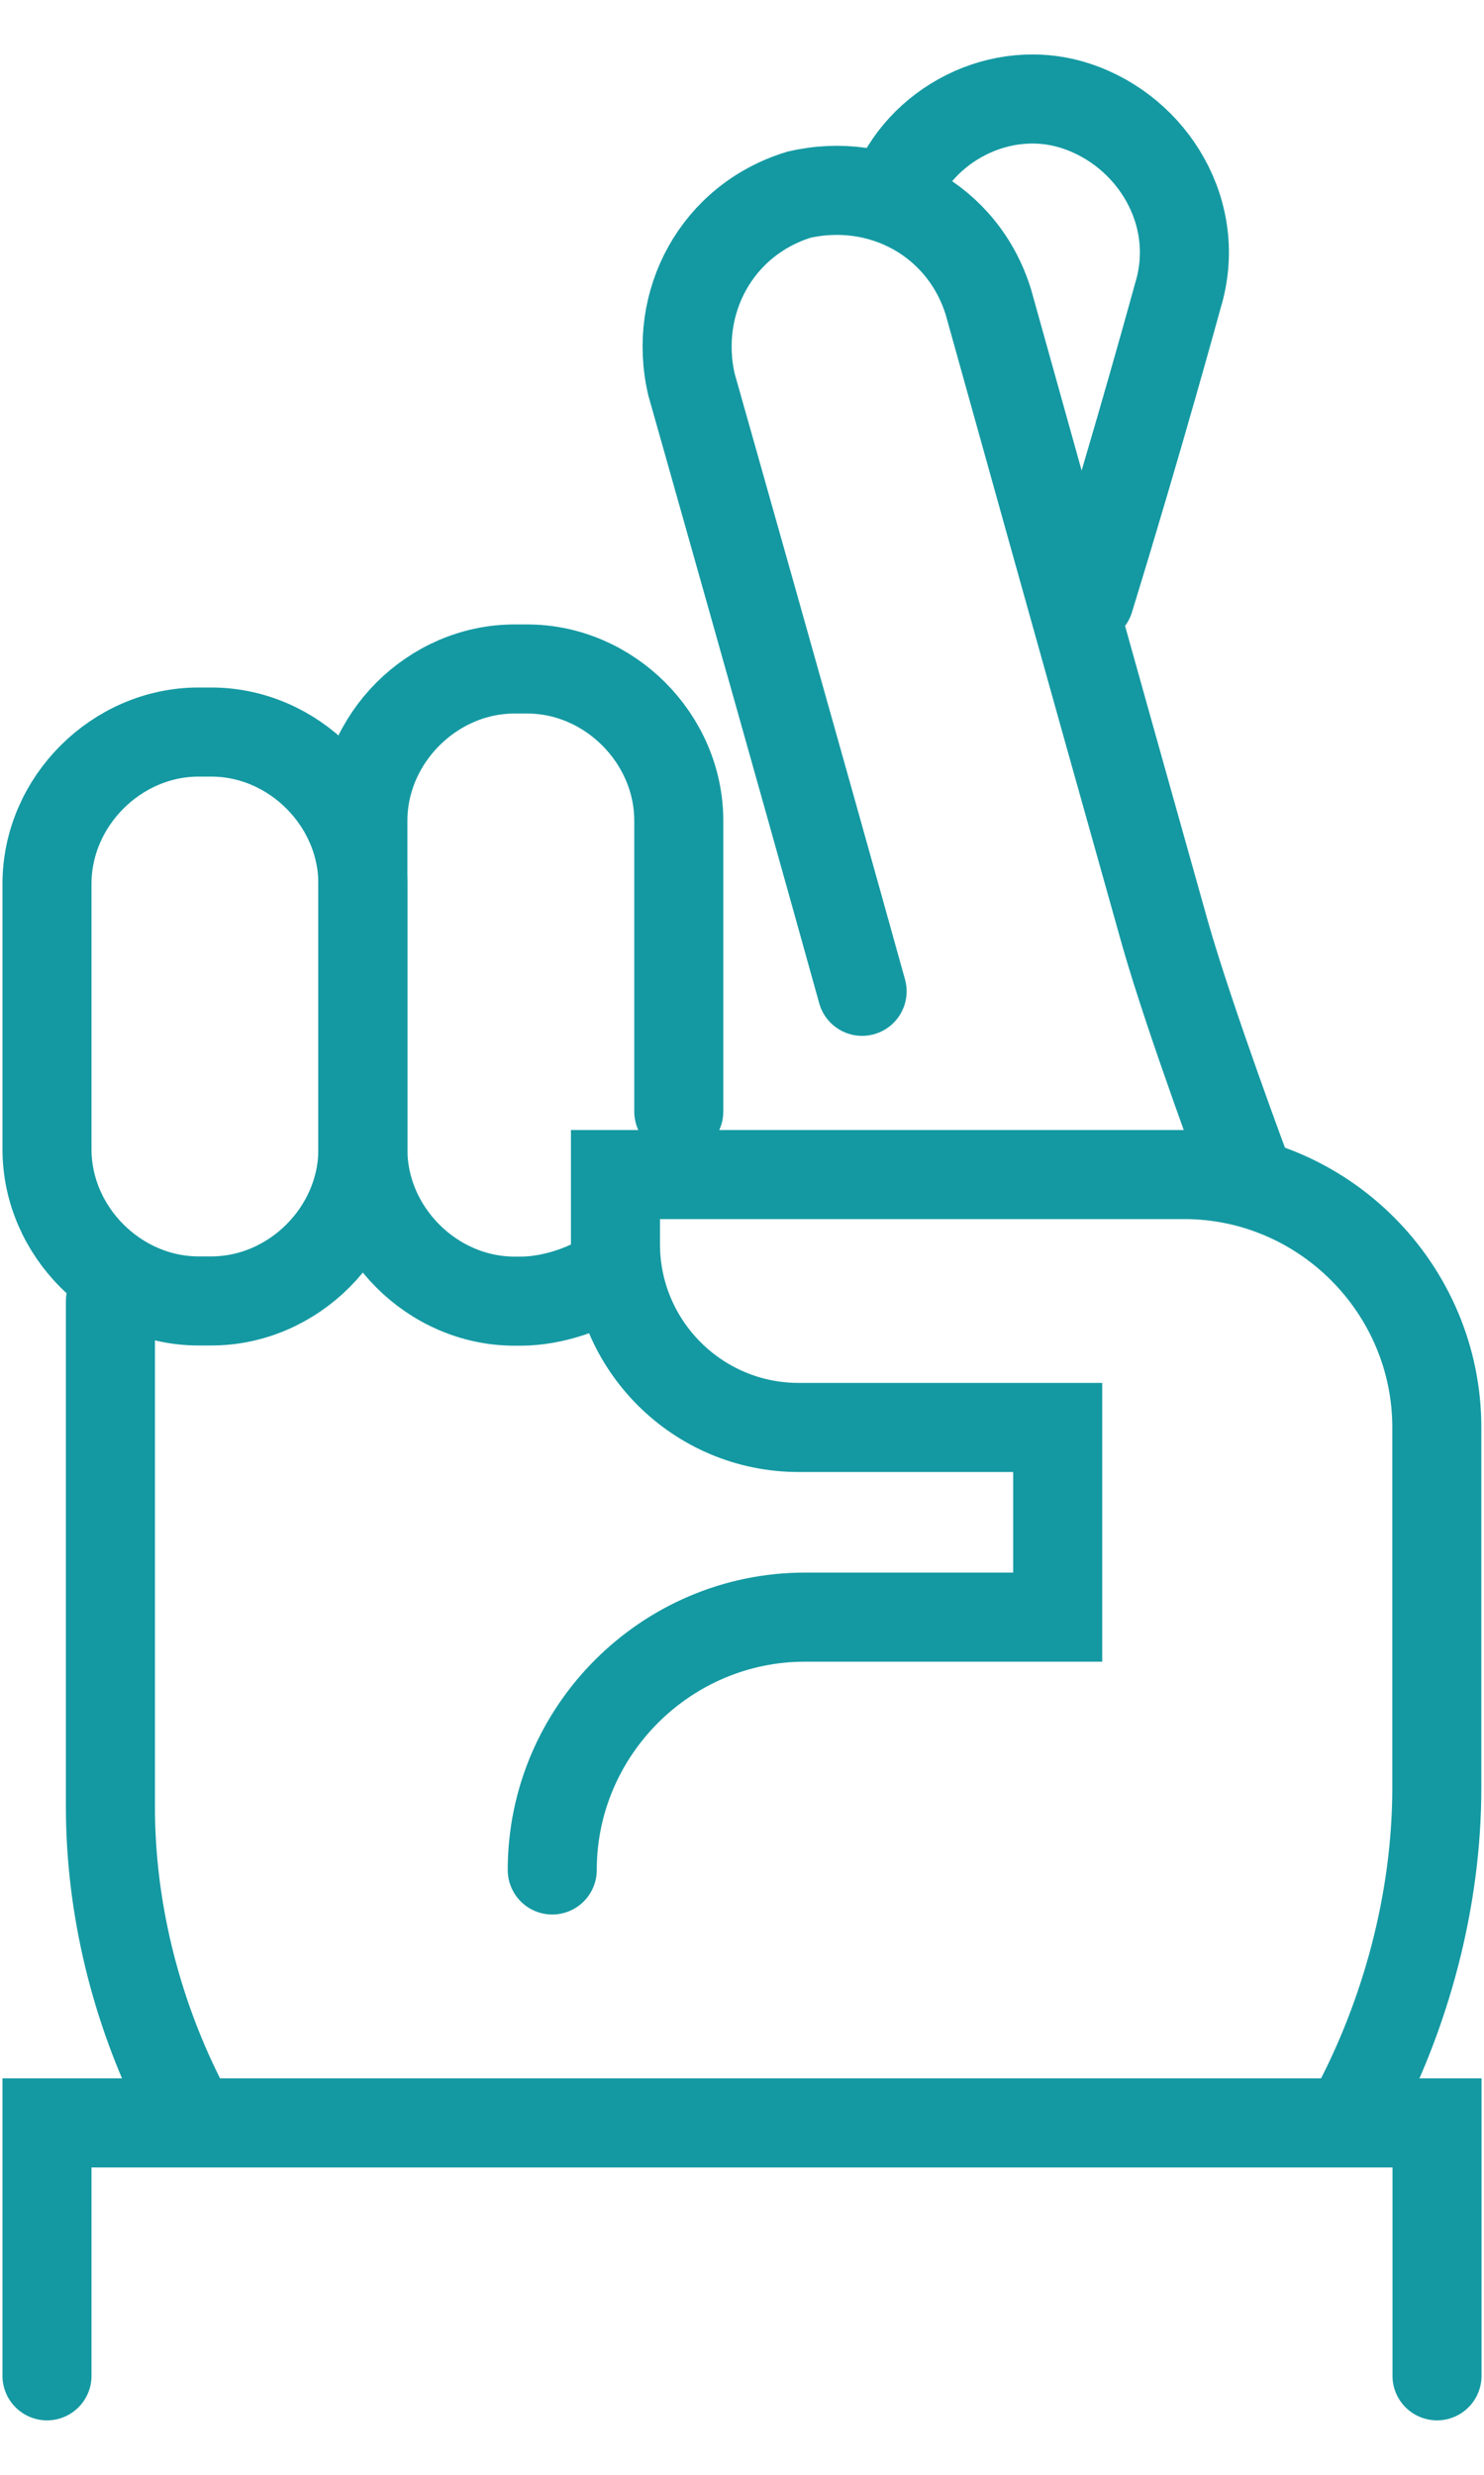 <svg width="15" height="25" viewBox="0 0 15 25" fill="none" xmlns="http://www.w3.org/2000/svg">
<path d="M11.011 6.054C11.522 4.394 11.905 2.989 11.905 2.989C12.161 2.158 11.65 1.328 10.883 1.073C10.117 0.817 9.287 1.264 9.031 1.967" stroke="#1499A2" stroke-width="0.9" stroke-miterlimit="10" stroke-linecap="round"/>
<path d="M12.609 11.866C12.609 11.866 12.035 10.333 11.779 9.439C11.077 6.948 9.991 3.053 9.991 3.053C9.735 2.222 8.905 1.775 8.075 1.967C7.245 2.222 6.798 3.053 6.989 3.883C6.989 3.883 8.075 7.715 8.714 10.014" stroke="#1499A2" stroke-width="0.9" stroke-miterlimit="10" stroke-linecap="round"/>
<path d="M6.861 11.228V8.291C6.861 7.46 6.159 6.758 5.329 6.758H5.201C4.371 6.758 3.668 7.46 3.668 8.291V11.611C3.668 12.442 4.371 13.144 5.201 13.144H5.265C5.584 13.144 5.967 13.017 6.223 12.825" stroke="#1499A2" stroke-width="0.9" stroke-miterlimit="10" stroke-linecap="round"/>
<path d="M0.475 8.927V11.61C0.475 12.44 1.177 13.142 2.008 13.142H2.135C2.966 13.142 3.668 12.44 3.668 11.61V8.927C3.668 8.097 2.966 7.395 2.135 7.395H2.008C1.177 7.395 0.475 8.097 0.475 8.927Z" stroke="#1499A2" stroke-width="0.9" stroke-miterlimit="10" stroke-linecap="round"/>
<path d="M1.818 21.189C1.371 20.294 1.116 19.273 1.116 18.251V13.142" stroke="#1499A2" stroke-width="0.9" stroke-miterlimit="10" stroke-linecap="round"/>
<path d="M13.693 21.317C14.204 20.359 14.523 19.21 14.523 18.06V14.42C14.523 13.015 13.374 11.865 11.969 11.865H6.221V12.568C6.221 13.59 7.051 14.42 8.073 14.42H10.691V16.336H8.137C6.732 16.336 5.582 17.485 5.582 18.89" stroke="#1499A2" stroke-width="0.9" stroke-miterlimit="10" stroke-linecap="round"/>
<path d="M14.525 24V21.445H0.475V24" stroke="#1499A2" stroke-width="0.9" stroke-miterlimit="10" stroke-linecap="round"/>
</svg>
